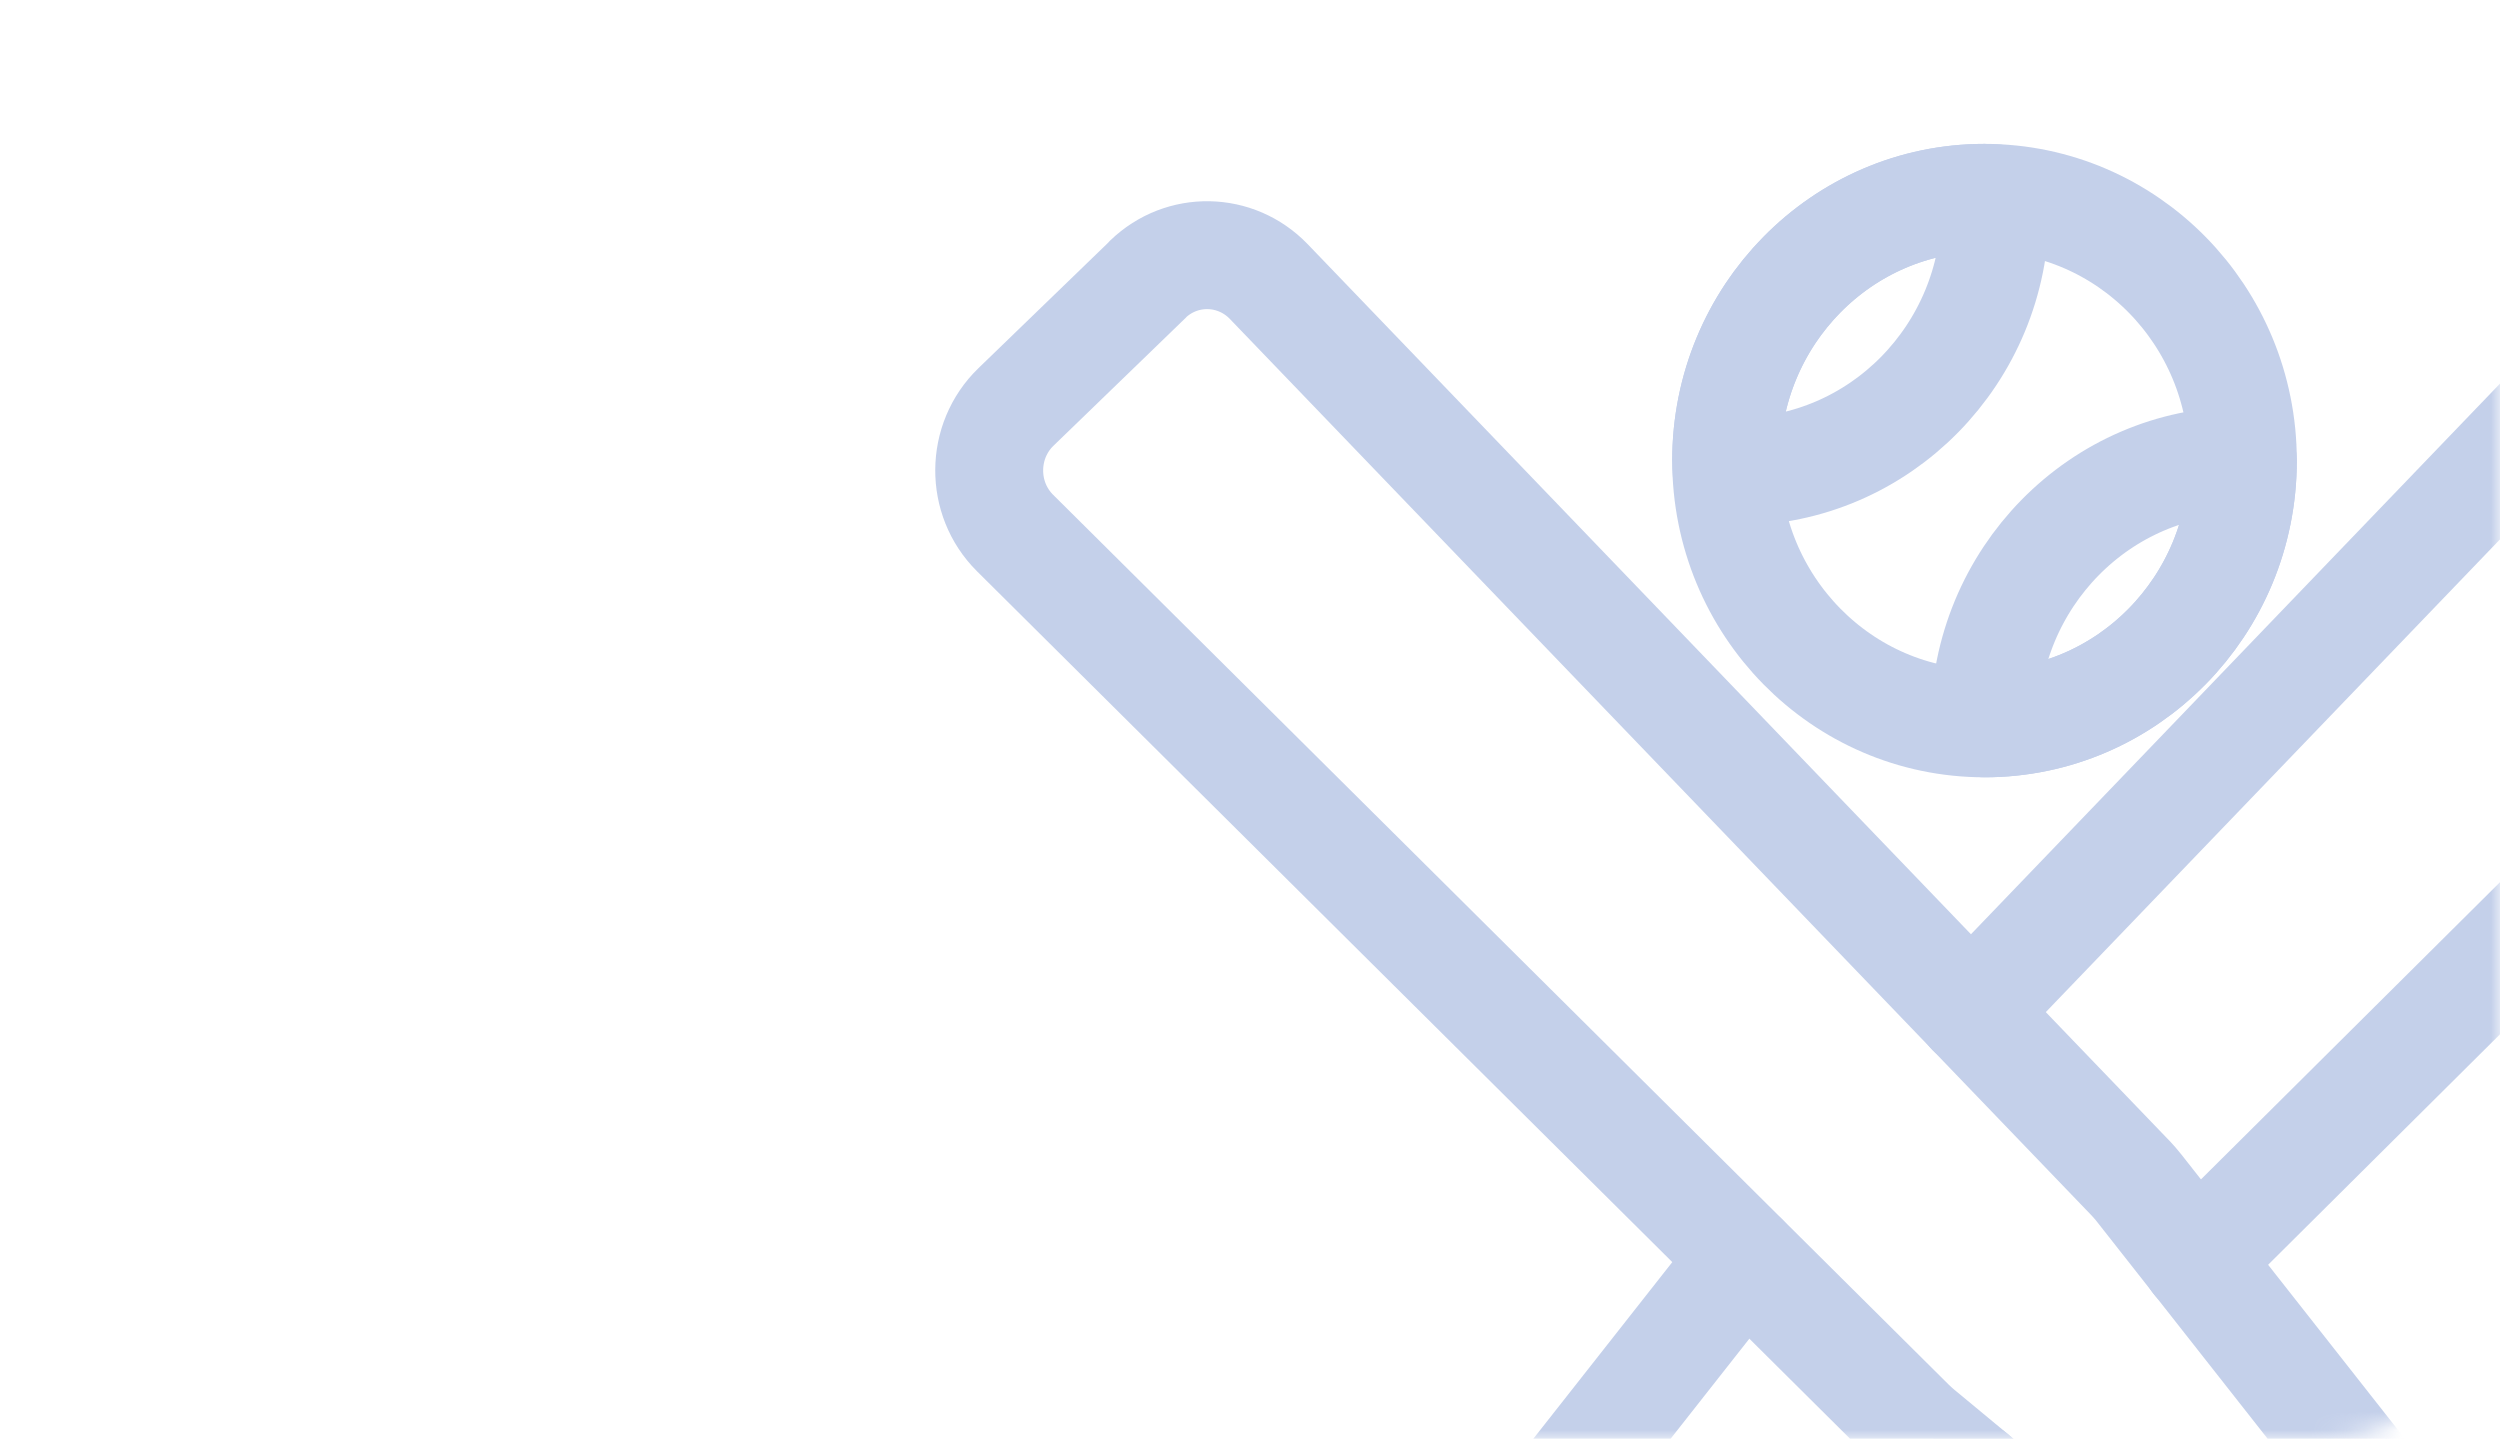 <svg xmlns="http://www.w3.org/2000/svg" width="139" height="80" viewBox="0 0 139 80" fill="none">
    <g opacity="0.5">
        <mask id="mask0_404_12031" style="mask-type:alpha" maskUnits="userSpaceOnUse" x="0" y="0"
            width="139" height="80">
            <rect width="139" height="80" rx="10" fill="#ECB0C6" />
        </mask>
        <g mask="url(#mask0_404_12031)">
            <path
                d="M95.975 25.609C95.975 25.804 95.999 25.999 95.999 26.193C96.19 26.193 96.382 26.218 96.573 26.218C104.509 26.218 110.937 19.68 110.937 11.609C110.937 11.414 110.913 11.219 110.913 11.024C110.722 11.024 110.53 11 110.339 11C102.402 11 95.975 17.538 95.975 25.609Z"
                stroke="#89A1D5" stroke-width="6" stroke-linecap="round" stroke-linejoin="round" />
            <path
                d="M63.825 15.529L56.487 22.627C54.524 24.526 54.5 27.715 56.44 29.639L106.247 79.127C106.438 79.309 106.63 79.492 106.833 79.65L151.433 116.587C152.57 117.475 154.186 117.366 155.204 116.331C156.233 115.284 156.329 113.604 155.419 112.448L118.923 66.04C118.791 65.869 118.647 65.711 118.504 65.553L70.54 15.651C68.709 13.752 65.716 13.691 63.813 15.529H63.825Z"
                stroke="#89A1D5" stroke-width="6" stroke-linecap="round" stroke-linejoin="round" />
            <path
                d="M109.731 82.049L66.567 117.804C65.43 118.693 63.814 118.584 62.797 117.549C61.767 116.502 61.671 114.822 62.581 113.665L96.983 69.936"
                stroke="#89A1D5" stroke-width="6" stroke-linecap="round" stroke-linejoin="round" />
            <path
                d="M109.583 56.277L147.444 16.869C149.275 14.97 152.268 14.909 154.171 16.748L161.509 23.845C163.472 25.744 163.496 28.934 161.557 30.858L122.092 70.083"
                stroke="#89A1D5" stroke-width="6" stroke-linecap="round" stroke-linejoin="round" />
            <path
                d="M110.339 40.218C118.272 40.218 124.703 33.677 124.703 25.609C124.703 17.541 118.272 11 110.339 11C102.406 11 95.975 17.541 95.975 25.609C95.975 33.677 102.406 40.218 110.339 40.218Z"
                stroke="#89A1D5" stroke-width="6" stroke-linecap="round" stroke-linejoin="round" />
            <path
                d="M124.704 25.608C116.768 25.608 110.34 32.146 110.34 40.217C118.276 40.217 124.704 33.68 124.704 25.608Z"
                stroke="#89A1D5" stroke-width="6" stroke-linecap="round" stroke-linejoin="round" />
        </g>
    </g>
</svg>